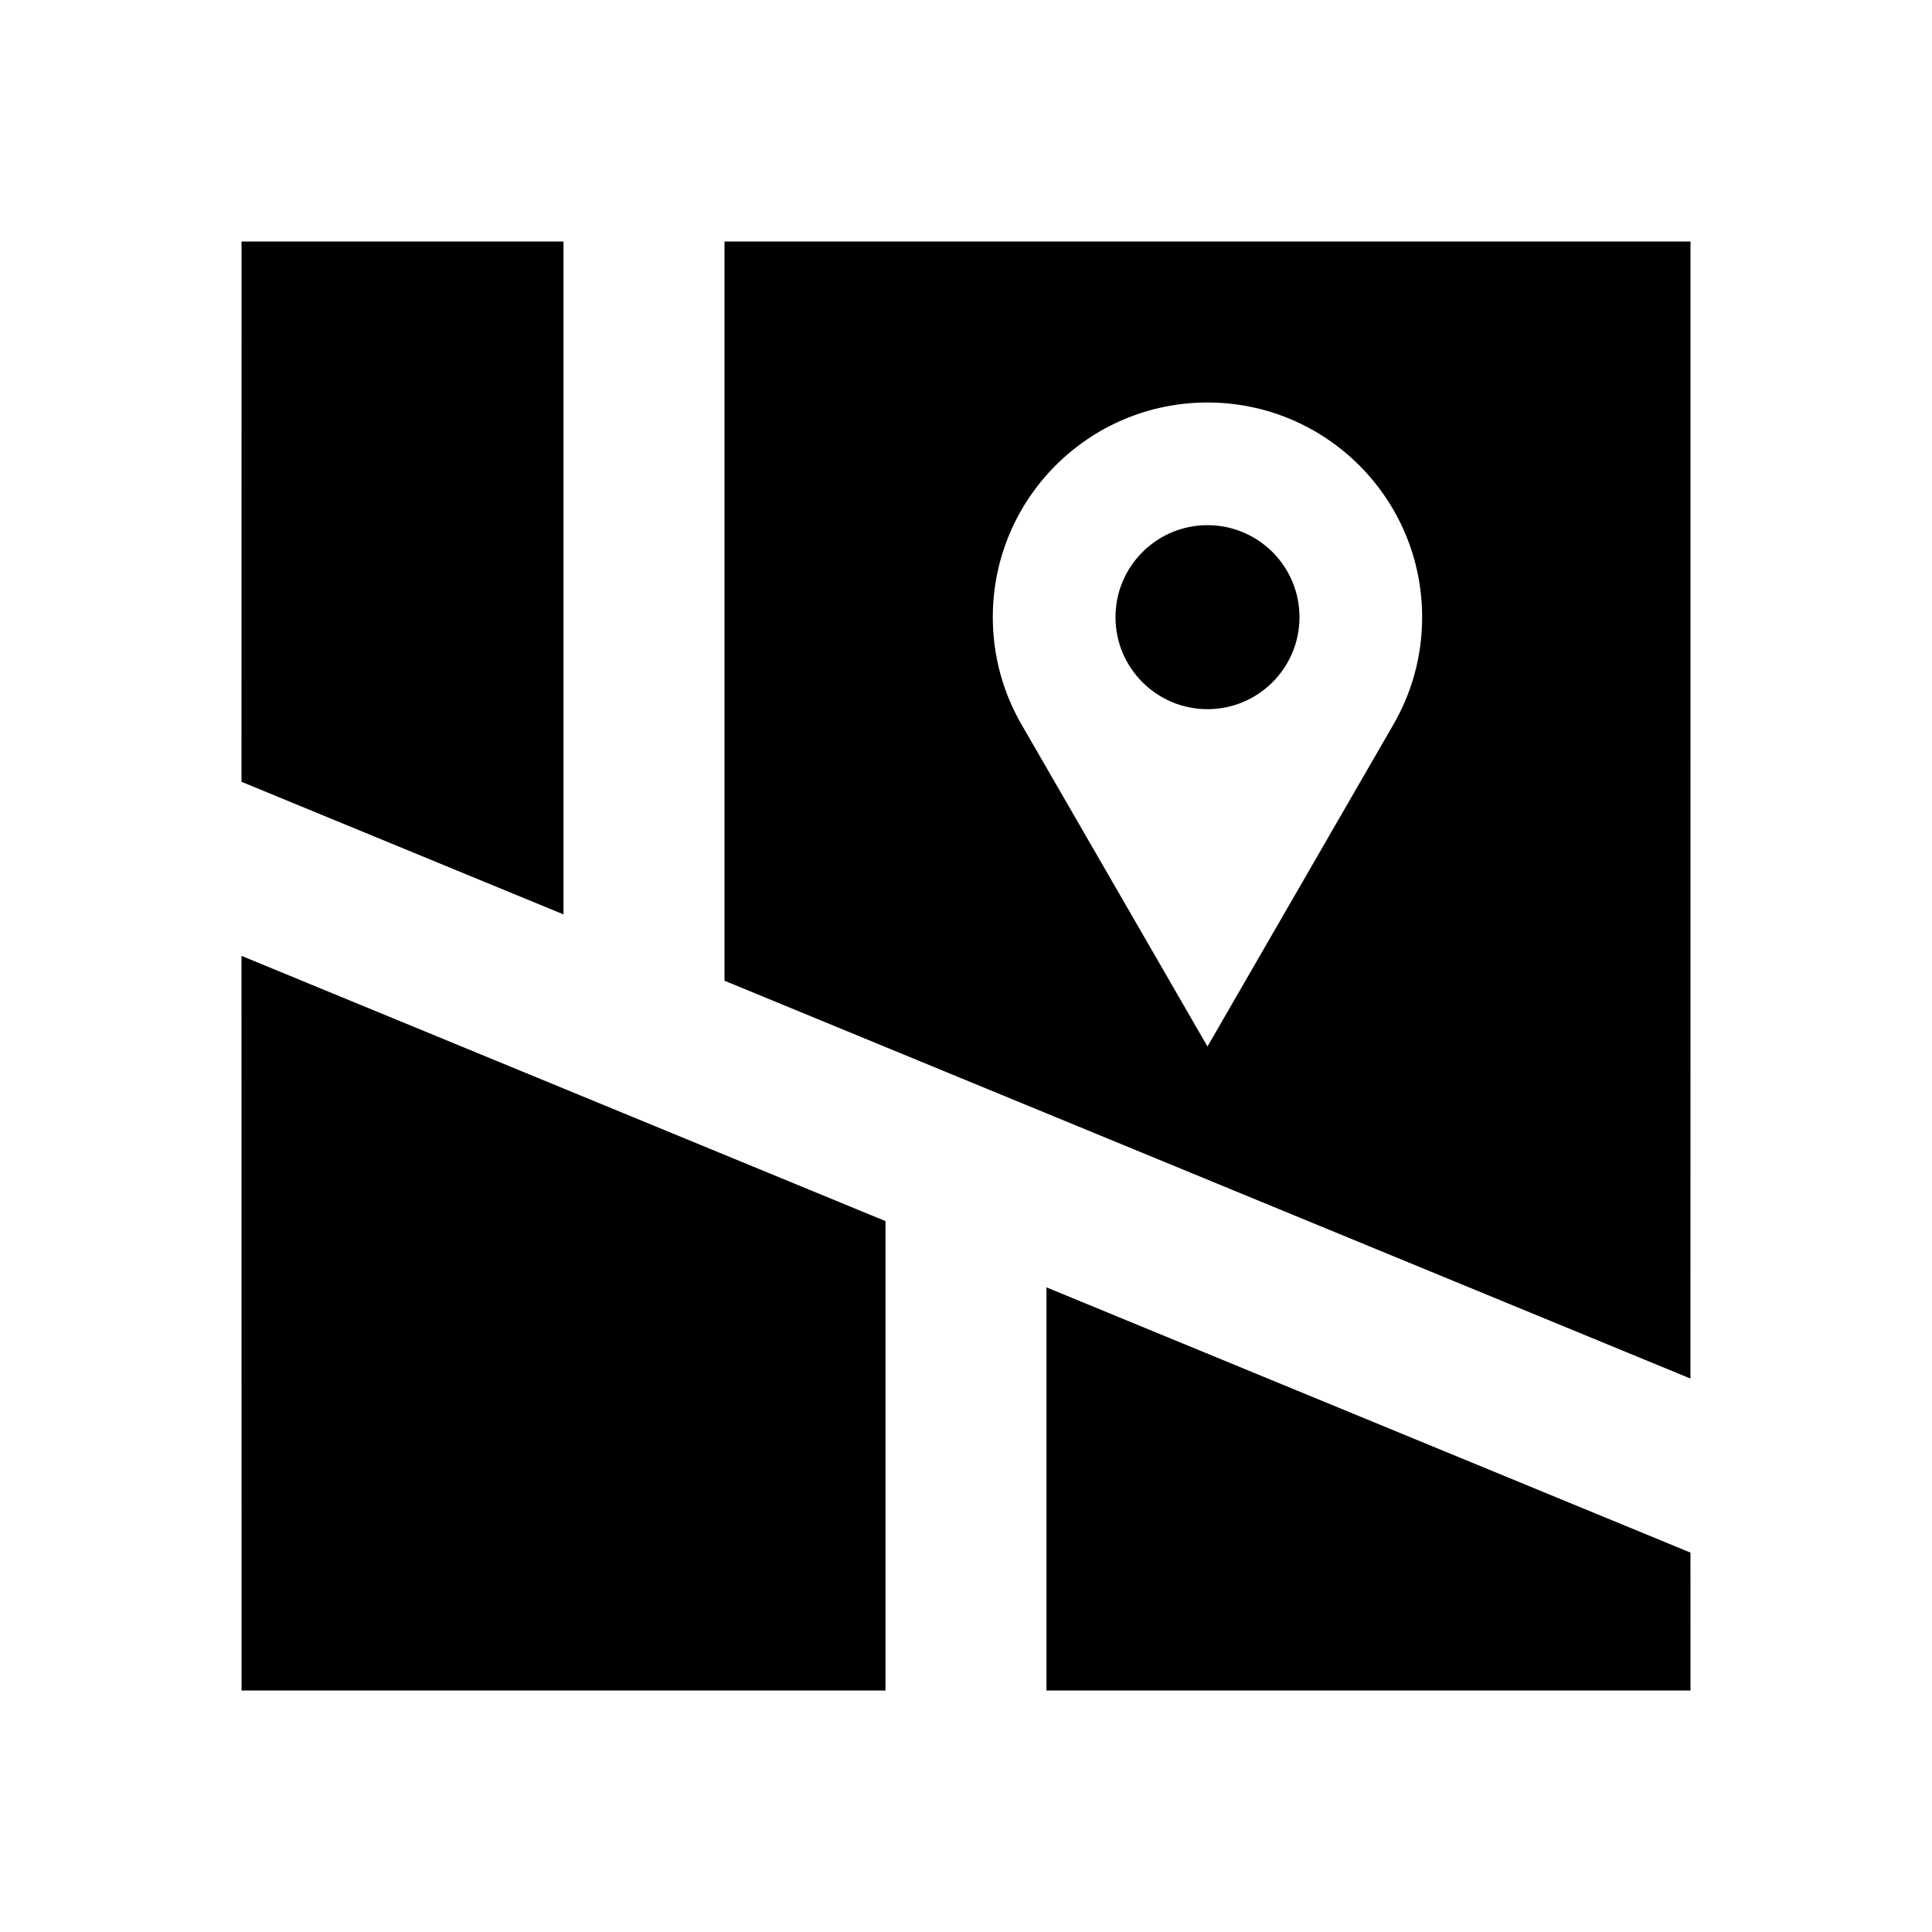 <svg xmlns="http://www.w3.org/2000/svg" width="1em" height="1em" viewBox="0 0 512 512"><path fill="currentColor" fill-rule="evenodd" d="M234.663 448V323.605L64 253.312L64.01 448zm213.328-36.544l-170.663-70.293V448H448zm0-46.123L448 64H191.997v195.904zm-298.66-123.008V64H64.009L64 207.189zm170.662-135.658c31.419 0 56.889 25.47 56.889 56.889c0 10.363-2.763 20.073-7.613 28.447c-4.849 8.374-49.276 85.33-49.276 85.33s-44.427-76.956-49.276-85.33s-7.613-18.084-7.613-28.447c0-31.419 25.47-56.889 56.889-56.889m24.385 56.889c0 13.465-10.916 24.381-24.381 24.381s-24.381-10.916-24.381-24.381s10.916-24.381 24.381-24.381s24.381 10.915 24.381 24.381" clip-rule="evenodd"/></svg>